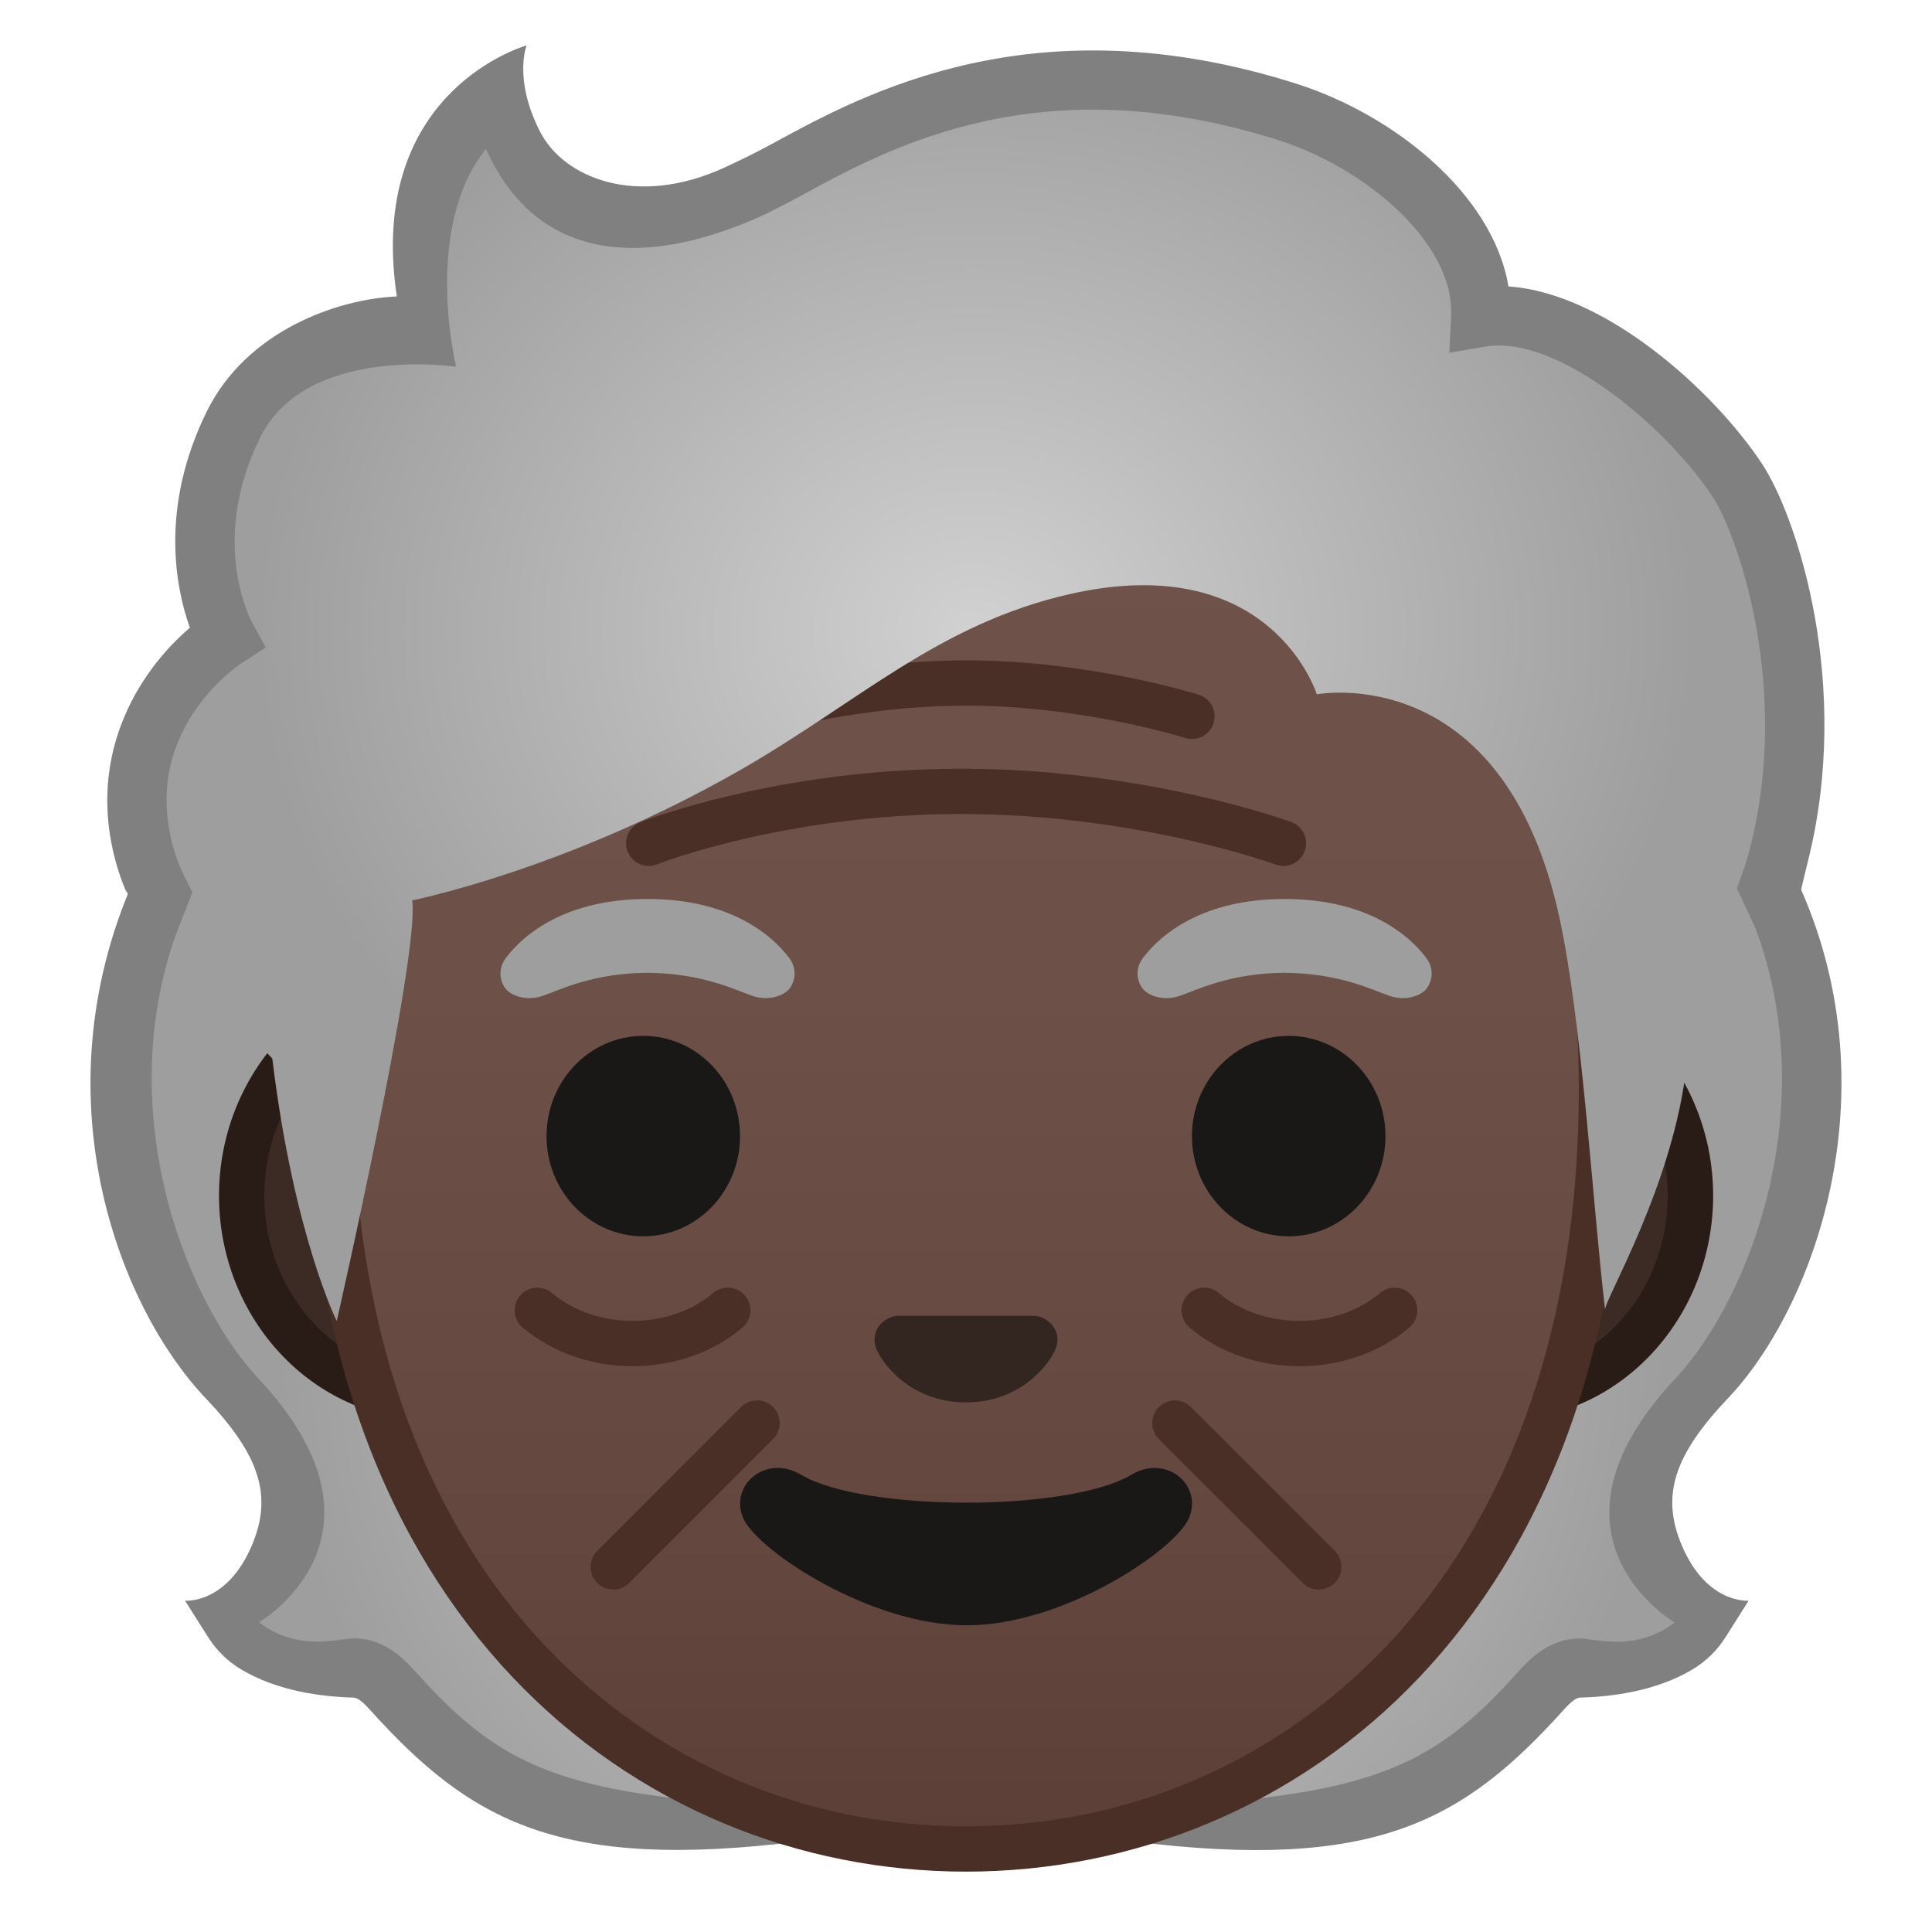<svg viewBox="0 0 128 128" xmlns="http://www.w3.org/2000/svg" xmlns:xlink="http://www.w3.org/1999/xlink">
  <g id="Layer_1">
    <g>
      <g>
        <g>
          <radialGradient id="SVGID_1_" cx="64.367" cy="89.178" gradientUnits="userSpaceOnUse" r="45.973">
            <stop offset="0" style="stop-color:#D1D1D1"/>
            <stop offset="1" style="stop-color:#9E9E9E"/>
          </radialGradient>
          <path d="M108.4,103.58c-2.09-4.4,0.88-8.29,4.35-11.95c5.68-5.99,12.06-20.73,4.07-35.04 c-1.51-0.22-23.34,0.11-28.87,0.11c-6.69,0-16.88,0-23.58,0l-0.01,0.01V56.7c-6.69,0-16.88,0-23.58,0 c-5.53,0-27.36-0.33-28.87-0.11c-8,14.31-1.61,29.05,4.07,35.04c3.47,3.66,6.45,7.56,4.35,11.95c-1.29,2.71-3.41,3.54-4.89,3.84 c0.39,0.61,0.91,1.13,1.53,1.5c2.11,1.26,4.79,1.55,6.51,1.59c1.05,0.03,1.81,0.72,2.5,1.48c7.36,8.16,12.47,9.85,38.37,9.85 v-0.02l0.01,0.02c25.9,0,31.01-1.69,38.37-9.85c0.69-0.77,1.45-1.46,2.5-1.48c1.73-0.04,4.41-0.33,6.51-1.59 c0.61-0.37,1.14-0.88,1.53-1.5C111.81,107.12,109.69,106.29,108.4,103.58z" fill="url(#SVGID_1_)"/>
          <path d="M114.49,92.63c-3.56,3.75-4.48,6.44-3.06,9.77c1.66,3.9,4.42,3.65,4.42,3.65l-1.53,2.42 c-0.56,0.88-1.31,1.61-2.18,2.13c-2.44,1.46-5.41,1.82-7.47,1.87c-0.24,0.01-0.58,0.26-1.09,0.83 C96.93,120.68,91.06,124,75.06,122v-3c2.82-0.79,8.45,0.13,8.45,0.13c9.34-1.08,12.7-3.51,17.15-8.45 c0.56-0.62,1.88-2.08,3.92-2.13c1-0.02,3.75,0.96,6.37-1.06c0,0-9.77-5.68,0.05-16.16c5-5.34,10.22-18.81,4.69-31.35l-0.38-0.85 l0.06-0.12l3.85-0.35c-0.03,0.08,0.12,0.16,0.09,0.24C125.34,72.54,120.14,86.68,114.49,92.63z" fill="#808080"/>
        </g>
        <path d="M13.62,92.63c3.56,3.75,4.48,6.44,3.06,9.77c-1.66,3.9-4.42,3.65-4.42,3.65l1.53,2.42 c0.56,0.88,1.31,1.61,2.18,2.13c2.44,1.46,5.41,1.82,7.47,1.87c0.24,0.01,0.58,0.26,1.09,0.83c6.65,7.37,12.52,10.69,28.52,8.69 v-3c-2.82-0.79-8.45,0.13-8.45,0.13c-9.34-1.08-12.7-3.51-17.15-8.45c-0.56-0.62-1.88-2.08-3.92-2.13 c-1-0.02-3.75,0.96-6.37-1.06c0,0,9.77-5.68-0.05-16.16c-5-5.34-10.22-18.81-4.69-31.35l0.38-0.85L12.74,59H8.38 c0.03,0.08,0.05,0.15,0.09,0.23C2.76,73.24,7.97,86.68,13.62,92.63z" fill="#808080"/>
      </g>
      <g>
        <g>
          <path d="M28.45,92.56c-6.86,0-12.44-5.99-12.44-13.35c0-7.36,5.58-13.35,12.44-13.35h71.1 c6.86,0,12.44,5.99,12.44,13.35c0,7.36-5.58,13.35-12.44,13.35H28.45z" fill="#3C2B24"/>
          <path d="M99.55,67.37c6.03,0,10.94,5.31,10.94,11.85s-4.91,11.85-10.94,11.85h-9.59H38.04h-9.59 c-6.03,0-10.94-5.31-10.94-11.85s4.91-11.85,10.94-11.85h9.59h51.93H99.55 M99.55,64.37h-9.59H38.04h-9.59 c-7.67,0-13.94,6.68-13.94,14.85s6.27,14.85,13.94,14.85h9.59h51.93h9.59c7.67,0,13.94-6.68,13.94-14.85 S107.22,64.37,99.55,64.37L99.55,64.37z" fill="#291B16"/>
        </g>
        <g>
          <linearGradient id="SVGID_3_" gradientUnits="userSpaceOnUse" x1="64" x2="64" y1="121.62" y2="15.638">
            <stop offset="0" style="stop-color:#5C4037"/>
            <stop offset="0.158" style="stop-color:#63463D"/>
            <stop offset="0.533" style="stop-color:#6D5047"/>
            <stop offset="1" style="stop-color:#70534A"/>
          </linearGradient>
          <path d="M64,122.5c-11.09,0-21.38-4.41-28.97-12.43c-8.6-9.09-13.14-22.18-13.14-37.86 c0-16.07,4.62-30.87,13-41.68C42.72,20.44,53.33,14.65,64,14.65s21.28,5.79,29.11,15.88c8.38,10.81,13,25.61,13,41.68 c0,15.68-4.54,28.77-13.14,37.86C85.38,118.09,75.1,122.5,64,122.5z" fill="url(#SVGID_3_)"/>
          <path d="M64,16.15L64,16.15c10.21,0,20.38,5.58,27.92,15.3c8.18,10.55,12.68,25.02,12.68,40.76 c0,15.29-4.4,28.03-12.73,36.83C84.58,116.75,74.68,121,64,121c-10.68,0-20.58-4.25-27.88-11.96 c-8.33-8.8-12.73-21.54-12.73-36.83c0-15.73,4.5-30.21,12.68-40.76C43.62,21.73,53.79,16.15,64,16.15 M64,13.15L64,13.15 L64,13.15c-22.64,0-43.61,24.21-43.61,59.06C20.39,106.87,42,124,64,124c22,0,43.61-17.13,43.61-51.79 C107.61,37.37,86.64,13.15,64,13.15L64,13.15z" fill="#4A2F27"/>
        </g>
        <g>
          <g>
            <ellipse cx="42.62" cy="75.27" fill="#1A1717" rx="6.41" ry="6.64"/>
            <ellipse cx="85.38" cy="75.27" fill="#1A1717" rx="6.41" ry="6.64"/>
          </g>
          <path d="M69.02,87.29c-0.14-0.06-0.28-0.09-0.42-0.11h-9.2c-0.14,0.02-0.28,0.05-0.42,0.11 c-0.83,0.34-1.29,1.2-0.9,2.12c0.4,0.92,2.23,3.5,5.92,3.5c3.69,0,5.52-2.58,5.92-3.5C70.31,88.5,69.85,87.63,69.02,87.29z" fill="#33251F"/>
          <path d="M74.95,97.71c-4.14,2.46-17.73,2.46-21.87,0c-2.38-1.42-4.81,0.75-3.82,2.91 c0.97,2.13,8.38,7.06,14.79,7.06s13.73-4.93,14.7-7.06C79.73,98.46,77.33,96.3,74.95,97.71z" fill="#1A1717"/>
          <g>
            <g>
              <path d=" M42.98,55.87c0,0,8.69-3.44,20.69-3.44s21.36,3.44,21.36,3.44" fill="none" stroke="#4A2F27" stroke-linecap="round" stroke-linejoin="round" stroke-miterlimit="10" stroke-width="3"/>
              <path d=" M49.03,47.46c0,0,6.97-2.21,14.97-2.21s14.97,2.21,14.97,2.21" fill="none" stroke="#4A2F27" stroke-linecap="round" stroke-linejoin="round" stroke-miterlimit="10" stroke-width="3"/>
            </g>
            <g>
              <path d=" M48.22,86.81c-3.48,2.94-9.13,2.94-12.62,0" fill="none" stroke="#4A2F27" stroke-linecap="round" stroke-linejoin="round" stroke-miterlimit="10" stroke-width="3"/>
              <path d=" M92.4,86.81c-3.48,2.94-9.13,2.94-12.62,0" fill="none" stroke="#4A2F27" stroke-linecap="round" stroke-linejoin="round" stroke-miterlimit="10" stroke-width="3"/>
            </g>
            <g>
              <line fill="none" stroke="#4A2F27" stroke-linecap="round" stroke-linejoin="round" stroke-miterlimit="10" stroke-width="3" x1="50.16" x2="40.63" y1="94.28" y2="103.81"/>
              <line fill="none" stroke="#4A2F27" stroke-linecap="round" stroke-linejoin="round" stroke-miterlimit="10" stroke-width="3" x1="77.84" x2="87.37" y1="94.28" y2="103.81"/>
            </g>
          </g>
        </g>
        <radialGradient id="SVGID_4_" cx="64.609" cy="41.767" gradientTransform="matrix(1 0 0 0.864 0 5.672)" gradientUnits="userSpaceOnUse" r="47.666">
          <stop offset="0" style="stop-color:#D1D1D1"/>
          <stop offset="1" style="stop-color:#9E9E9E"/>
        </radialGradient>
        <path d="M48.78,11.8c-16.07,5.7-15.69-5.6-15.69-5.6c-8.73,4.35-4.98,14.91-4.98,14.91s-8.85-0.66-12.63,7 C11.52,36.1,15,42.23,15,42.23s-8.5,5.4-5.16,15.23c2.22,6.52,8.2,12.67,8.2,12.67c1.42,11.69,4.27,17.39,4.27,17.39 s5.51-24.18,5-27.87c0,0,10.17-2.02,21.71-8.62c7.8-4.46,13.13-9.7,21.9-11.68c13.34-3,16.32,6.65,16.32,6.65 s12.34-2.37,16.07,14.77c1.53,7.05,2.19,18.84,3.03,26.01c-0.07-0.62,4.58-8.38,5.4-16.25c0.3-2.92,4.73-10.05,6.06-15.35 c2.9-11.54-0.91-20.63-2.7-23.34c-3.28-4.97-11.13-11.8-17-10.8C98.4,14.74,93.45,8.91,87.48,6.9 C71.17,1.41,53.58,10.1,48.78,11.8z" fill="url(#SVGID_4_)"/>
        <path d="M7.98,58.1c0.1,0.29,0.22,0.59,0.35,0.9l2.98,3.78l1.44-3.66l-0.42-0.83c-0.28-0.54-0.47-1.01-0.63-1.45 c-2.79-8.2,4.07-12.76,4.36-12.94l1.55-1l-0.89-1.62c-0.12-0.22-2.89-5.4,0.52-12.3c3.06-6.18,12.98-4.68,12.98-4.68 s-2.25-9.17,1.97-14.42c0.72,1.33,4.1,10.16,17.22,4.88c1.02-0.41,2.2-1,3.67-1.8c5.94-3.24,15.87-8.66,31.61-3.68 c5.69,1.8,11.68,6.77,11.45,11.65l-0.12,2.44l2.41-0.41c4.72-0.79,11.92,5.25,15.03,9.94c1.59,2.41,5.21,12.45,2.51,23.2 c-0.15,0.59-0.35,1.23-0.61,1.96l-0.29,0.81l0.06,0.11l1.2,2.57l2.99-2.57c0.07-0.3,0.35-1.5,0.46-1.92 c2.94-11.7-0.73-22.83-3.04-26.33c-3.2-4.84-10.37-11.33-16.8-11.75C98.9,12.8,92.28,7.57,85.87,5.54 C68.53,0.04,57.25,6.2,51.19,9.51c-1.26,0.69-2.38,1.21-3.1,1.55c-5.91,2.75-10.75,0.71-12.3-2.32c-1.8-3.5-0.9-5.73-0.9-5.73 s-10.65,2.95-8.6,16.63c-3.84,0.16-9.91,2.21-12.58,7.6c-3.17,6.42-2.05,11.78-1.13,14.35C9.28,44.39,5.32,50.29,7.98,58.1z" fill="#808080"/>
        <path d="M52.29,63.47c-1.2-1.59-3.99-3.91-9.39-3.91s-8.19,2.32-9.39,3.91c-0.53,0.71-0.4,1.52-0.03,2.01 c0.34,0.46,1.35,0.88,2.47,0.5c1.12-0.38,3.3-1.51,6.95-1.53c3.65,0.03,5.84,1.15,6.95,1.53c1.12,0.38,2.13-0.04,2.47-0.5 C52.69,64.99,52.82,64.18,52.29,63.47z" fill="#9E9E9E"/>
        <path d="M94.5,63.47c-1.2-1.59-3.99-3.91-9.39-3.91c-5.4,0-8.19,2.32-9.39,3.91c-0.53,0.71-0.4,1.52-0.03,2.01 c0.34,0.46,1.35,0.88,2.47,0.5c1.12-0.38,3.3-1.51,6.95-1.53c3.65,0.03,5.84,1.15,6.95,1.53c1.12,0.38,2.13-0.04,2.47-0.5 C94.89,64.99,95.03,64.18,94.5,63.47z" fill="#9E9E9E"/>
      </g>
    </g>
  </g>
</svg>